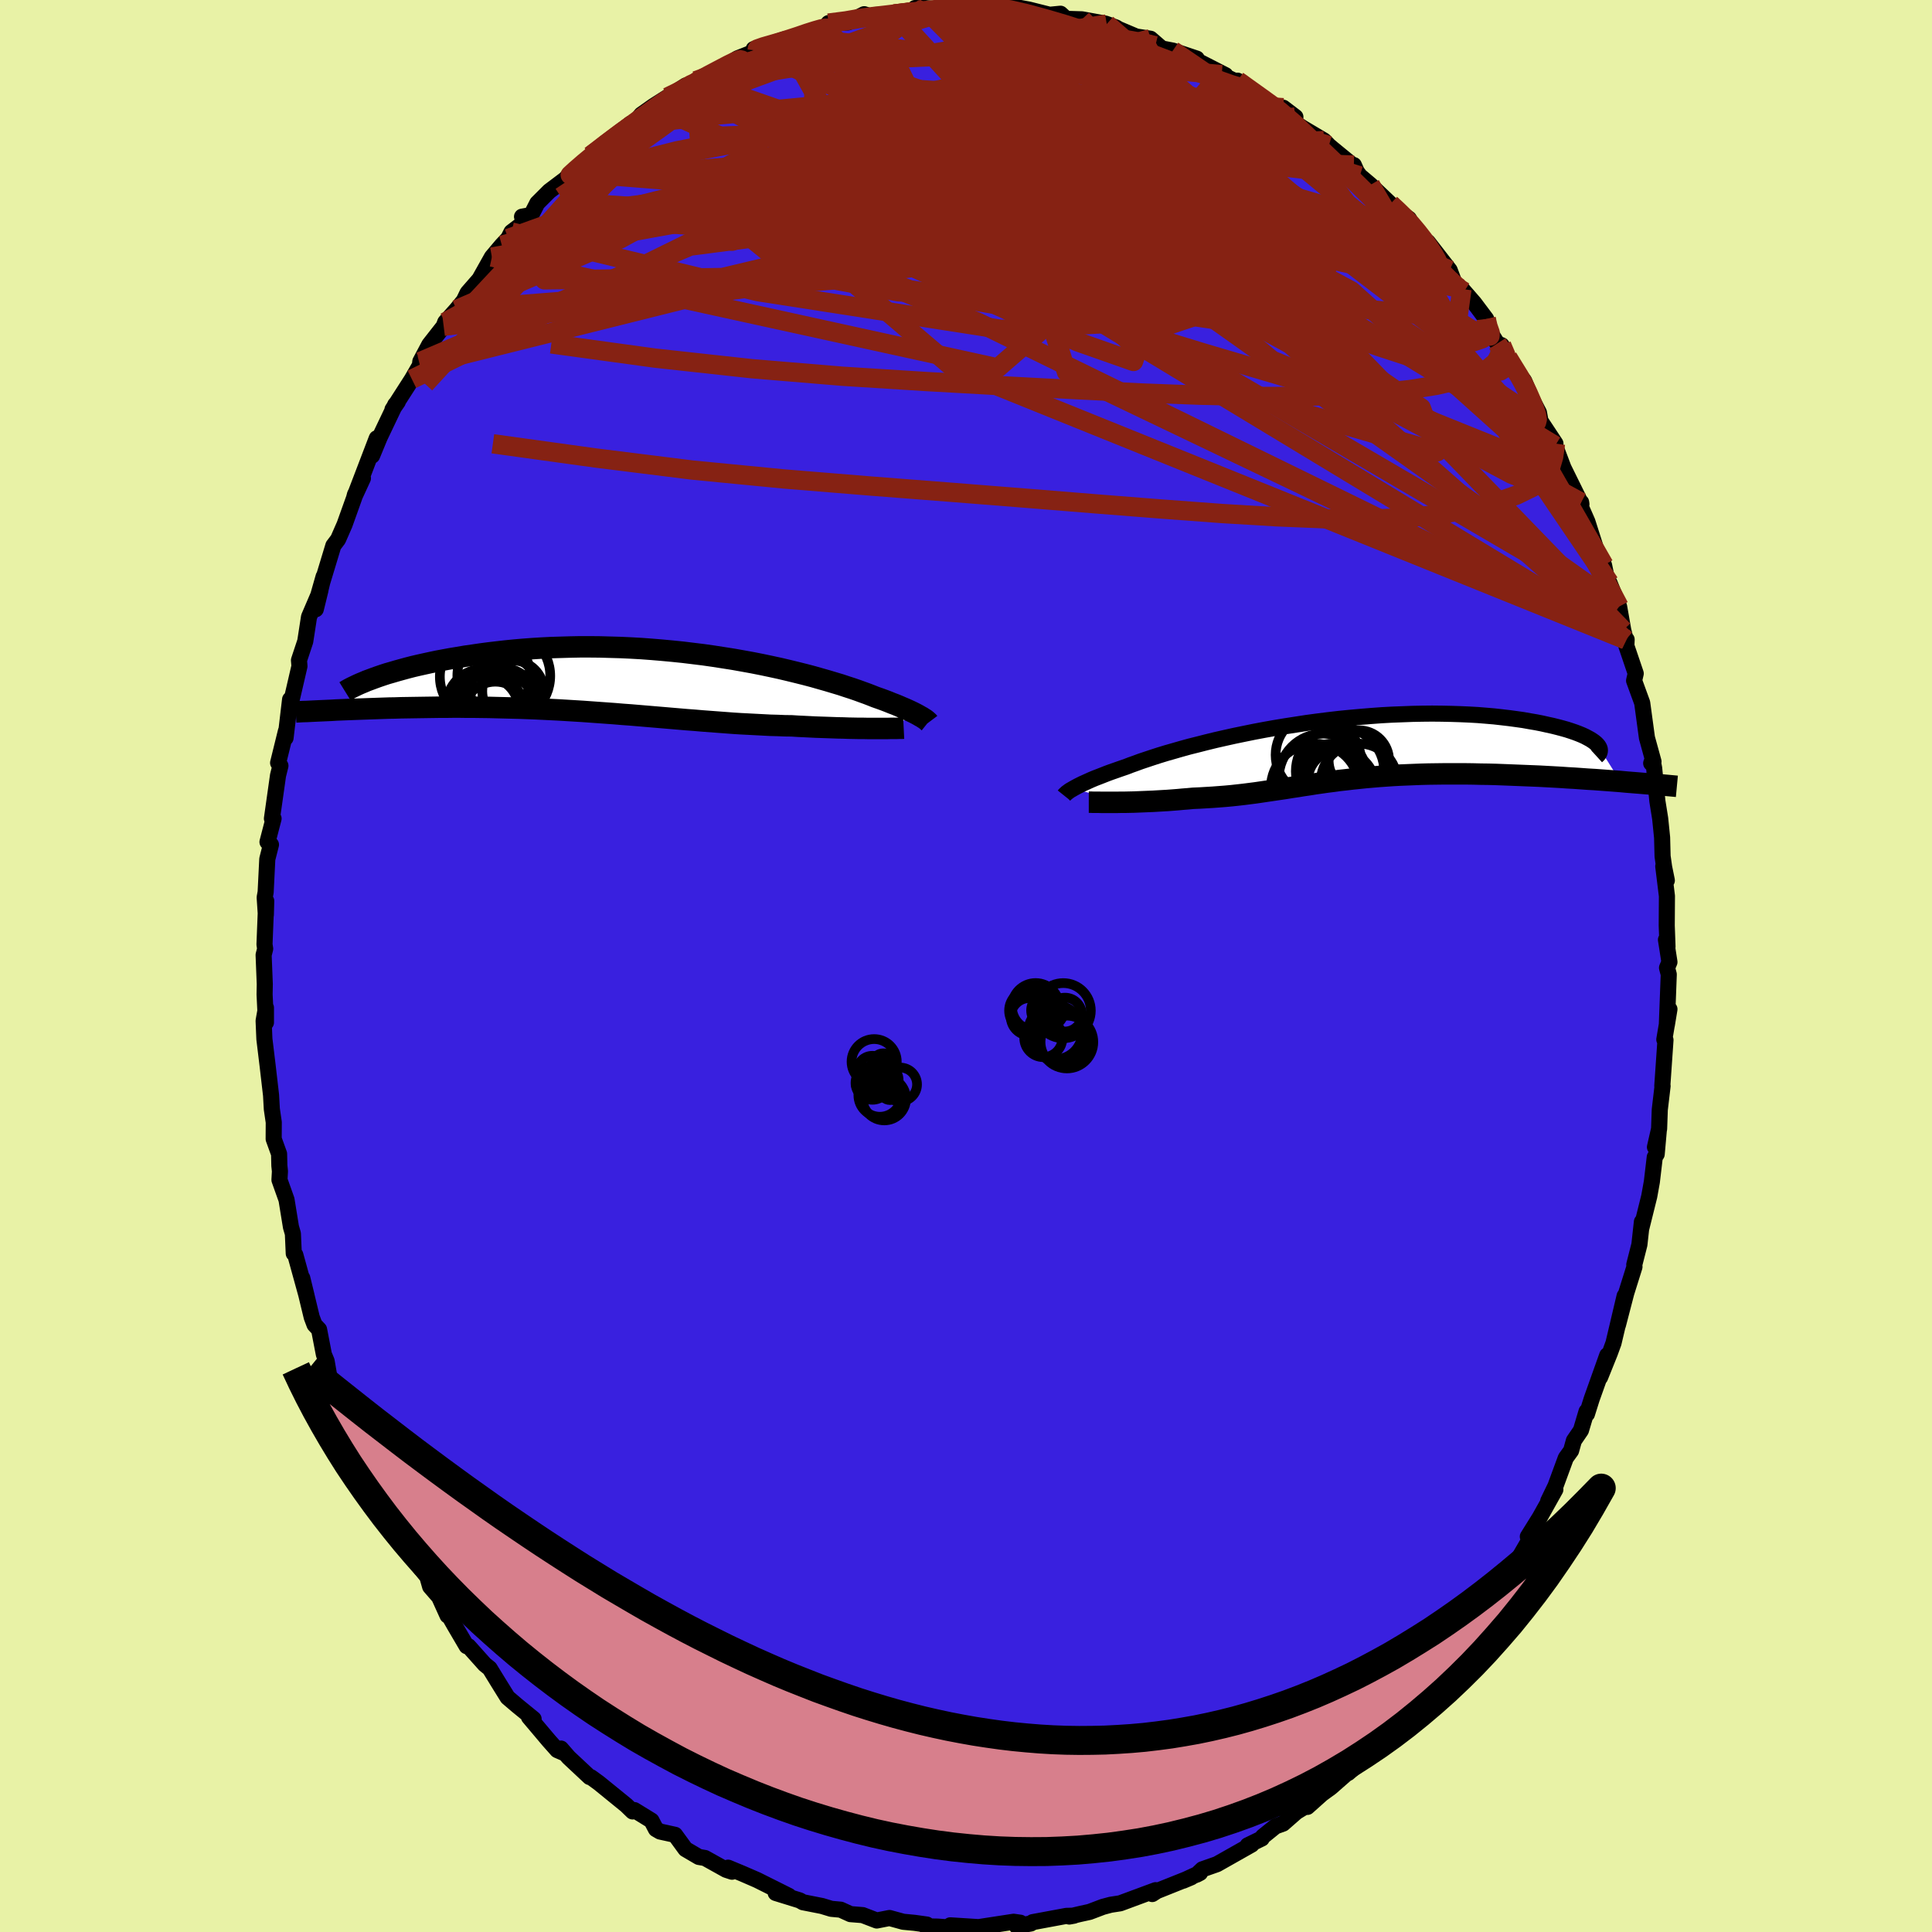 <svg xmlns="http://www.w3.org/2000/svg" width="500" height="500" viewBox="-100 -100 200 200"><defs><clipPath id="c"><path d="m28.94 3.51-.17-.1-.18-.1-.21-.11-.22-.11-.25-.12-.26-.12-.29-.13-.31-.13-.32-.14-.36-.15-.37-.14-.39-.16-.42-.16-.44-.16-.46-.16-.4-.16-.44-.17-.47-.17-.52-.19-.55-.19-.59-.19-.63-.21-.67-.2-.7-.21-.74-.21-.77-.22-.8-.21-.84-.21-.86-.21-.89-.21-.92-.2-.95-.2-.96-.19-.99-.18-1.01-.18-1.02-.16-1.03-.16-1.05-.15-1.06-.13-1.07-.13-1.07-.11-1.07-.1-1.08-.09L.06-3.5l-1.07-.06-1.08-.05-1.06-.03-1.06-.03-1.05-.01h-1.03l-1.03.02-1.01.03-.99.03-.98.05-.96.06-.94.07-.92.08-.89.09-.88.1-.85.1-.83.11-.81.12-.78.11-.76.13-.73.12-.71.13-.69.13-.67.14-.64.14-.63.14-.6.14-.58.15-.55.15-.54.15-.51.15-.49.14-.46.15-.44.15-.42.15-3.93 3.31.49-.02.5-.02.52-.02.52-.02.54-.02.56-.02.56-.02.58-.02.58-.02.6-.02.61-.01.62-.02.63-.01.64-.01.65-.01.67-.01.68-.01.69-.01h.7l.72-.01h.73l.74.01h.74l.76.01.77.01.77.02.79.02.79.02.79.02.81.03.8.03.82.04.81.04.82.04.83.05.82.05.83.05.83.06.84.06.83.06.83.06.83.07.83.06.83.07.83.07.83.07.83.07.82.07.82.07.82.07.81.06.81.07.8.06.8.06.8.06.79.06.78.05.78.04.77.04.77.04.76.04.75.02.74.03.73.01.63.04.63.03.61.03.61.03.59.02.59.02.57.02.56.02.55.01.53.02.52.01.51.01h.49l.47.01h.45"/></clipPath><clipPath id="b"><path d="m-27.83 4.04.2-.11.22-.12.24-.12.26-.13.29-.13.31-.14.33-.15.36-.15.39-.15.41-.16.43-.17.46-.17.49-.17.51-.18.53-.18.46-.18.51-.18.54-.2.6-.2.63-.21.68-.22.72-.22.77-.22.8-.23.83-.23.88-.22.9-.23.94-.23.97-.22.99-.22 1.02-.21 1.03-.21 1.06-.2L-7-2.21l1.09-.18 1.1-.17 1.1-.17 1.12-.15 1.11-.14 1.12-.13 1.11-.11 1.11-.1 1.1-.09 1.09-.08 1.08-.06 1.07-.04 1.05-.04 1.03-.02 1.01-.01.99.01.97.02.94.03.92.04.89.05.86.07.83.07.8.09.77.09.74.1.71.1.67.12.65.11.61.12.58.13.55.12.52.13.49.13.46.13.43.14.41.14.37.14.34.14.31.14.28.15.26.14.22.14.2.14.17.14.14.14 2.4 3.82-.65-.05-.66-.05-.67-.05-.68-.05-.69-.04-.7-.05-.7-.05-.72-.04-.72-.05-.72-.04-.73-.04-.74-.04-.74-.03-.74-.03-.75-.03-.75-.03-.77-.03-.77-.03-.77-.02-.78-.01-.78-.02-.77-.01h-2.33l-.77.01-.76.01-.76.02-.75.03-.74.03-.73.03-.73.04-.72.05-.71.05-.7.06-.69.06L1.7 3l-.67.07-.67.08-.65.07-.65.09-.64.08-.63.09-.63.09-.62.1-.62.09-.61.1-.61.09-.61.1-.61.09-.61.09-.61.09-.61.09-.61.09-.62.08-.63.08-.63.07-.63.07-.65.06-.65.05-.66.05-.67.04-.67.04-.69.03-.53.05-.52.04-.53.05-.52.04-.52.04-.52.03-.51.03-.51.03-.5.02-.49.02-.49.02-.48.02-.47.01-.46.01h-.44"/></clipPath><filter id="a"><feTurbulence baseFrequency=".05" numOctaves="3" result="noise" type="noise"/><feDisplacementMap in="SourceGraphic" in2="noise" scale="2"/></filter></defs><rect width="100%" height="100%" x="-100" y="-100" fill="#E8F2A6"/><path fill="#3920DF" stroke="#000" stroke-linejoin="round" stroke-width="1.667" d="m72.82-.41-.25.6.18.68-.2 5.24.27-1.64-.53 3.14.12.05-.33 4.76h.03l-.29 2.45-.07 1.99-.43 1.89.4-1.75-.22 2.48-.2.31-.3 2.55-.27 1.5-.84 3.38.08-.74-.26 2.36-.53 2.08.02.22-.85 2.71-.86 3.31.69-3-1.15 4.87-.38 1.04-1.01 2.51.74-2.28-1.61 4.52-.49 1.56-.04-.27-.58 1.95-.73 1.07-.29 1.04-.55.76-1.07 2.91-.75 1.55.74-1.19-1.61 2.88-1.24 1.99.35.02-1.68 2.89-.18-.17.36.25-1.44 2.17-.74 1.21-1.65 2.07-.61 1.03-.04.44-.62.21-1.14 1.74-1.45 1.68-.64 1.46-.65.84-1.51 1.73.09-.84-.18.4-2.03 2.48-1.67 1.72-1.23 1.05-.62.95-1.32 1.14 1.49-1.34-1.82 1.55-1.46 1.28-.92.67-1.51 1.35-.16-.08-.98.6-1.38 1.21-.78.28-1.31 1.06-.11.2-1.46.71.41-.08-3.59 2.03-1.51.53-.58.55.34-.18-1.75.81.83-.35-3.55 1.42-.48.31.35-.4-3.67 1.36-.98.15-.82.22-1.37.52-.96.21-1.14.27.49-.09-.78.02-3.5.65-.19.14-1.47.26.39-.34-.7-.1-3.72.57.01-.02-2.85-.18.78.28-2.1-.15-1.21-.02.11-.19-1.29-.18-1.16-.11-1.42-.39-1.32.26-1.46-.56-1.26-.1-1.01-.46-.98-.09-.95-.29-1.98-.39-.33-.19-2.49-.77 1.24.26.12.04-3.28-1.64-1.52-.66-1.49-.62.41.42-.61-.2-2.19-1.22-.64-.11-1.38-.81-1.08-1.48-1.55-.34-.43-.25-.46-.88-1.77-1.09-.18.14-.66-.64-2.84-2.31-.81-.59-.14-.02-2.17-2.03-.8-.92.38.49-.76-.33-.88-.99-2.05-2.43.48.2-1.68-1.37-1.01-.86-.84-1.35-1.02-1.66-.51-.41-1.68-1.88-.19-.01-1.22-2.08-.71-1.24-.05.15-.87-1.92-.93-1.07-.29-1.02-1.01-1.29-1.31-2.2-.03-.25.08.31-.81-1.34-1.24-2.92-.85-1.71-.95-1.52.52 1.09-.82-2.48-1.01-2.22-.06.12-.83-1.58-.72-2.5-.68-.87-.42-1.31-.29-1.67-.28-.67-.5-2.59-.47-.5-.29-.77-.98-4.06.44 1.81-1.16-4.21-.16-.14-.09-2.05-.2-.69-.46-2.83-.73-2.05.05-.89-.06-.58-.03-1.22-.56-1.55.01-1.72-.2-1.37-.08-1.43-.36-3.1-.33-2.72-.08-1.89.24-1.35v1.53l-.14-2.9.02-1.07-.12-3.02.16-.64-.07-.45.18-4.5-.04 1.43-.12-1.8.1-.55.17-3.42.38-1.49-.36-.28.63-2.42h-.17l.63-4.46.25-1.01-.24-.3.81-3.29-.04.71.47-3.98-.02.9.13-.64.86-3.71-.05-.61.65-1.96.39-2.53 1.18-2.75-.48 1.96.81-3.38-.59 2.07 1.6-5.28.49-.65.67-1.53 1.01-2.82.06-.27.83-1.7-.89 1.93 2.32-6.07-.42 1.51-.06.29.78-1.89 1.62-3.4.26-.28-.55.79 2.01-3.13.83-1.44.04-.39.93-1.75 1.49-1.9.16-.43 1.16-1.3.76-.92.39-.81 1.23-1.41 1.29-2.3 1.03-1.22.66-.7.34-.67 1.29-.98-.2-.61.95-.17.63-1.23 1.24-1.24 2.27-1.71-.66.52.65-.73 2.36-1.76-.35.01 1.12-.89 3.01-2.42.9-.36-.6.45.83-1.04 1.26-.89 1.45-.92 1.89-1.2.23.22.81-.72 1.81-.8.26-.04 2.25-1.47 2.03-.8-.36-.16.13-.01 3.06-1.01-1.19.81 1.05-.59 1.29-.46 2.86-.98.23-.05.32-.4 2.02-.07 1.67-.85.96.31.07-.23 2.09-.1 1.86-.23.29-.39.94-.01 1.59.17 1.54-.05.13-.31 2.15-.1.34.4-.26-.13 2.6-.16.45.23.5-.21 1.8.33 2.15.54 1.12-.11.58.53L12-98l2.46.45 1.08.4.85.55-1.82-.91 3.78 1.6-.92-.34 1.67.26 1.17 1.01 1.14.22 2.48.83-.84-.24 3.81 1.95-.39-.05 1.14.55.69.21-.19-.14 3.17 2.46 1.56.34 1.26.96-1.44-.3 2.24 1.46 2.16 1.28.5.52.39.33 1.98 1.62.22.07.3.68.32.44 1.1.93 2.07 1.97.58.63 1.33.9.39.66.57.83 1.35 1.54-.34-.6 2.25 2.9.5 1.33.77.61 1.27 1.46 1.24 1.65-.07.59L55-64.44l.45.18.64 1.27.27.63 1.42 1.78.46 1.09-.2-.24 1.27 2.44.16.87 1.55 2.34-.03.22.31.84.55 1.45 1.86 3.77-.03-.2.02.57.63 1.44.86 2.7.86 1.79.46 2.21.71 1.86-.61-2.24 1 2.46.43 2.45.25.99.1-.02-.03.65.97 2.86-.17.74.84 2.3.49 3.61.68 2.47-.24.17.14-.39.17.92.33 3.38.29 1.81.2 1.97.05 1.94.16 1.12.28 1.38-.37-1.46.38 3.08-.02 3.05.08 2.19-.16-.72.36 2.31-.25.6" filter="url(#a)"/><path fill="#fff" d="m-27.83 4.04.2-.11.22-.12.24-.12.26-.13.29-.13.31-.14.33-.15.36-.15.39-.15.41-.16.43-.17.46-.17.49-.17.51-.18.53-.18.46-.18.51-.18.54-.2.6-.2.63-.21.68-.22.72-.22.77-.22.8-.23.83-.23.88-.22.9-.23.94-.23.97-.22.99-.22 1.02-.21 1.03-.21 1.06-.2L-7-2.21l1.09-.18 1.1-.17 1.1-.17 1.12-.15 1.11-.14 1.12-.13 1.11-.11 1.11-.1 1.1-.09 1.09-.08 1.08-.06 1.07-.04 1.05-.04 1.03-.02 1.01-.01.99.01.97.02.94.03.92.04.89.05.86.07.83.07.8.09.77.09.74.1.71.1.67.12.65.11.61.12.58.13.55.12.52.13.49.13.46.13.43.14.41.14.37.14.34.14.31.14.28.15.26.14.22.14.2.14.17.14.14.14 2.4 3.82-.65-.05-.66-.05-.67-.05-.68-.05-.69-.04-.7-.05-.7-.05-.72-.04-.72-.05-.72-.04-.73-.04-.74-.04-.74-.03-.74-.03-.75-.03-.75-.03-.77-.03-.77-.03-.77-.02-.78-.01-.78-.02-.77-.01h-2.33l-.77.01-.76.01-.76.02-.75.03-.74.03-.73.03-.73.04-.72.05-.71.05-.7.06-.69.06L1.7 3l-.67.07-.67.08-.65.07-.65.09-.64.08-.63.09-.63.09-.62.1-.62.09-.61.1-.61.09-.61.1-.61.09-.61.09-.61.09-.61.09-.61.09-.62.08-.63.08-.63.07-.63.07-.65.06-.65.05-.66.05-.67.04-.67.04-.69.03-.53.05-.52.04-.53.05-.52.04-.52.04-.52.03-.51.03-.51.03-.5.02-.49.02-.49.02-.48.02-.47.01-.46.01h-.44" filter="url(#a)" transform="translate(38.97 -22.43)"/><path fill="#fff" d="m28.94 3.51-.17-.1-.18-.1-.21-.11-.22-.11-.25-.12-.26-.12-.29-.13-.31-.13-.32-.14-.36-.15-.37-.14-.39-.16-.42-.16-.44-.16-.46-.16-.4-.16-.44-.17-.47-.17-.52-.19-.55-.19-.59-.19-.63-.21-.67-.2-.7-.21-.74-.21-.77-.22-.8-.21-.84-.21-.86-.21-.89-.21-.92-.2-.95-.2-.96-.19-.99-.18-1.01-.18-1.02-.16-1.03-.16-1.05-.15-1.06-.13-1.07-.13-1.07-.11-1.07-.1-1.08-.09L.06-3.5l-1.07-.06-1.08-.05-1.06-.03-1.06-.03-1.05-.01h-1.03l-1.03.02-1.01.03-.99.03-.98.05-.96.06-.94.07-.92.08-.89.09-.88.1-.85.1-.83.11-.81.12-.78.11-.76.13-.73.12-.71.13-.69.13-.67.14-.64.14-.63.14-.6.14-.58.15-.55.15-.54.15-.51.15-.49.14-.46.15-.44.15-.42.15-3.93 3.31.49-.02.5-.02.52-.02.52-.02.54-.02.56-.02.56-.02.58-.02.58-.02.6-.02.61-.01.62-.02.63-.01.64-.01.65-.01.67-.01.68-.01.69-.01h.7l.72-.01h.73l.74.01h.74l.76.01.77.01.77.02.79.02.79.02.79.02.81.03.8.03.82.04.81.04.82.04.83.05.82.05.83.05.83.06.84.06.83.06.83.06.83.07.83.06.83.07.83.07.83.07.83.07.82.07.82.07.82.07.81.06.81.07.8.06.8.06.8.06.79.06.78.05.78.04.77.04.77.04.76.04.75.02.74.03.73.01.63.04.63.03.61.03.61.03.59.02.59.02.57.02.56.02.55.01.53.02.52.01.51.01h.49l.47.01h.45" filter="url(#a)" transform="translate(-33.67 -29.36)"/><g fill="none" stroke="#000" transform="translate(38.97 -22.43)"><path stroke-linejoin="round" stroke-width="1.667" d="m-28.82 4.78.04-.05.05-.05.06-.06.07-.06.08-.08.11-.07.11-.09.14-.09.16-.09.17-.1.2-.11.22-.12.24-.12.26-.13.29-.13.31-.14.33-.15.36-.15.39-.15.41-.16.43-.17.46-.17.49-.17.51-.18.53-.18.46-.18.51-.18.54-.2.6-.2.63-.21.68-.22.72-.22.77-.22.8-.23.83-.23.88-.22.9-.23.94-.23.97-.22.99-.22 1.02-.21 1.03-.21 1.06-.2L-7-2.21l1.09-.18 1.1-.17 1.1-.17 1.12-.15 1.11-.14 1.12-.13 1.11-.11 1.11-.1 1.1-.09 1.09-.08 1.08-.06 1.07-.04 1.05-.04 1.03-.02 1.01-.01.99.01.97.02.94.03.92.04.89.05.86.07.83.07.8.09.77.09.74.1.71.1.67.12.65.11.61.12.58.13.55.12.52.13.49.13.46.13.43.14.41.14.37.14.34.14.31.14.28.15.26.14.22.14.2.14.17.14.14.14.11.13.08.13.06.13.03.13v.13l-.02.12-.04.11-.07.12-.1.11-.11.1" filter="url(#a)"/><path stroke-linejoin="round" stroke-width="2.222" d="M-26.26 5.47h.2l.24.01h.58l.33.01h1.53l.43-.01h.44l.46-.01.47-.01.48-.02.49-.02.49-.02.5-.02.51-.03.51-.03.52-.03.52-.04.52-.04.53-.05.52-.04.53-.05.69-.03.67-.04.67-.04.66-.05.65-.05.65-.06.63-.07.63-.07.63-.08.62-.08.61-.09.61-.09.61-.09.61-.09.61-.09.61-.1.61-.09.61-.1.62-.09.62-.1.63-.09.63-.09.64-.08.65-.09.65-.07.67-.08L1.7 3l.68-.07.69-.06.7-.06.71-.05.72-.05.73-.04.73-.03.74-.03.75-.03.76-.02.76-.01.77-.01h2.33l.77.01.78.02.78.01.77.02.77.03.77.03.75.03.75.03.74.03.74.03.74.04.73.04.72.04.72.05.72.04.7.05.7.05.69.04.68.05.67.05.66.05.65.05.64.06.63.05.62.05.6.05.59.05.58.05.56.04.56.05.54.05.53.05" filter="url(#a)"/><circle cx="-2.839" cy="3.986" r="4.57" clip-path="url(#b)" filter="url(#a)"/><circle cx="-1.109" cy=".916" r="3.004" clip-path="url(#b)" filter="url(#a)"/><circle cx="-1.999" cy="2.966" r="4.586" clip-path="url(#b)" filter="url(#a)"/><circle cx="-2.639" cy=".581" r="4.28" clip-path="url(#b)" filter="url(#a)"/><circle cx="1.721" cy="3.381" r="3.97" clip-path="url(#b)" filter="url(#a)"/><circle cx="1.701" cy="1.156" r="3.128" clip-path="url(#b)" filter="url(#a)"/><circle cx="-.369" cy="3.926" r="3.804" clip-path="url(#b)" filter="url(#a)"/><circle cx="-.359" cy="3.286" r="3.226" clip-path="url(#b)" filter="url(#a)"/><circle cx="-.254" cy="2.281" r="4.574" clip-path="url(#b)" filter="url(#a)"/><circle cx="-1.069" cy="2.781" r="3.366" clip-path="url(#b)" filter="url(#a)"/></g><g fill="none" stroke="#000" transform="translate(-33.67 -29.36)"><path stroke-linejoin="round" stroke-width="2.222" d="m29.81 4.14-.03-.04-.05-.04-.05-.05-.07-.06-.07-.06-.09-.07-.11-.07-.11-.07-.14-.09-.15-.08-.17-.1-.18-.1-.21-.11-.22-.11-.25-.12-.26-.12-.29-.13-.31-.13-.32-.14-.36-.15-.37-.14-.39-.16-.42-.16-.44-.16-.46-.16-.4-.16-.44-.17-.47-.17-.52-.19-.55-.19-.59-.19-.63-.21-.67-.2-.7-.21-.74-.21-.77-.22-.8-.21-.84-.21-.86-.21-.89-.21-.92-.2-.95-.2-.96-.19-.99-.18-1.01-.18-1.02-.16-1.03-.16-1.05-.15-1.06-.13-1.07-.13-1.07-.11-1.07-.1-1.08-.09L.06-3.5l-1.07-.06-1.08-.05-1.06-.03-1.06-.03-1.05-.01h-1.03l-1.03.02-1.01.03-.99.03-.98.05-.96.06-.94.07-.92.08-.89.09-.88.1-.85.1-.83.11-.81.12-.78.11-.76.13-.73.12-.71.13-.69.13-.67.14-.64.14-.63.14-.6.14-.58.15-.55.15-.54.15-.51.15-.49.14-.46.15-.44.15-.42.15-.4.15-.38.14-.35.15-.34.14-.31.14-.29.14-.27.13-.25.13-.23.13-.21.13m57.83 3.81-.2.01h-.24l-.27.01h-.61l-.35.01h-2.06l-.47-.01h-.49l-.51-.01-.52-.01-.53-.02-.55-.01-.56-.02-.57-.02-.59-.02-.59-.02-.61-.03-.61-.03-.63-.03-.63-.04-.73-.01-.74-.03-.75-.02-.76-.04-.77-.04-.77-.04-.78-.04-.78-.05-.79-.06-.8-.06-.8-.06-.8-.06-.81-.07-.81-.06-.82-.07-.82-.07-.82-.07-.83-.07-.83-.07-.83-.07-.83-.07-.83-.06-.83-.07-.83-.06-.83-.06-.84-.06-.83-.06-.83-.05-.82-.05-.83-.05-.82-.04-.81-.04-.82-.04-.8-.03-.81-.03-.79-.02-.79-.02-.79-.02-.77-.02-.77-.01-.76-.01h-.74l-.74-.01h-.73l-.72.01h-.7l-.69.01-.68.01-.67.01-.65.01-.64.01-.63.01-.62.02-.61.01-.6.02-.58.02-.58.02-.56.02-.56.02-.54.02-.52.02-.52.02-.5.02-.49.02-.48.03-.46.02-.45.02-.44.02-.43.02-.41.02-.4.02-.39.01-.38.02-.36.02" filter="url(#a)"/><circle cx="-16.118" cy="-.589" r="4.678" clip-path="url(#c)" filter="url(#a)"/><circle cx="-15.053" cy="3.271" r="3.344" clip-path="url(#c)" filter="url(#a)"/><circle cx="-16.313" cy="2.421" r="3.808" clip-path="url(#c)" filter="url(#a)"/><circle cx="-16.153" cy="2.906" r="3.552" clip-path="url(#c)" filter="url(#a)"/><circle cx="-15.123" cy="3.151" r="4.372" clip-path="url(#c)" filter="url(#a)"/><circle cx="-14.178" cy="-.674" r="4.808" clip-path="url(#c)" filter="url(#a)"/><circle cx="-14.118" cy=".836" r="3.522" clip-path="url(#c)" filter="url(#a)"/><circle cx="-13.218" cy=".921" r="3.188" clip-path="url(#c)" filter="url(#a)"/><circle cx="-14.523" cy="2.506" r="4.034" clip-path="url(#c)" filter="url(#a)"/><circle cx="-15.728" cy="2.116" r="3.288" clip-path="url(#c)" filter="url(#a)"/></g><g fill="none" stroke="#862213" stroke-linejoin="round" stroke-width="2"><path d="m43.94-78.89.73.67.75.73.68.73.63.75.6.77.55.77.48.73.38.66.22.51.02.32-.2.11-.45-.13-.73-.39-.99-.66-1.27-.92-1.54-1.18-1.8-1.43-2.09-1.7-2.43-1.99-2.79-2.31-3.15-2.61-3.45-2.89-3.72-3.17m-38.6-6.09 1.8-.23 1.49-.26 1.33-.19 1.31-.15 1.33-.16 1.31-.15 1.24-.13 1.16-.12 1.04-.08.93-.07.76-.04.59-.03.39-.01.18.01-.04.03-.29.06-.53.08-.81.11-1.16.16-1.56.17-1.98.16-2.27.07m61.86 31.4.09.79-.05.75-.45.51-.94.32-1.43.15-1.97-.03-2.56-.2-3.15-.39-3.77-.57-4.39-.79-5.06-1.01-5.76-1.27-6.48-1.51-7.2-1.74-7.89-2.05-8.57-2.43-9.33-2.85-10.41-3.03" filter="url(#a)"/><path d="m-7.42-98.55 1.47-.19 1.41-.04 1.69.11 1.95.2 2.1.25 2.14.27 2.13.3 2.13.34 2.11.35 2.06.34 1.96.31 1.78.27 1.59.24 1.37.26 1.13.28m24.34 16.37.54.63.23.64-.22.6-.65.58-1.08.57-1.51.58-1.98.56-2.48.51-3.03.4-3.64.28-4.31.15-5.01.01-5.72-.13-6.4-.29-7.09-.46-7.76-.62-8.5-.72-9.33-.76-10.21-.71m-4.31-6.82.27-.38 1.01-.84 1.09-.83.85-.62.63-.45.51-.31.43-.2.34-.05.19.14-.01.37-.22.6-.45.82-.7 1.06-.98 1.34-1.32 1.64-1.67 1.99-2.04 2.38-2.43 2.76-2.77 3.12-3.1 3.4-3.37 3.62-3.74 4.07m25.1-29.69 1.5-.73 1.48-.43 1.82-.41 2.2-.45 2.54-.47 2.75-.45 2.88-.39 2.93-.31 2.97-.23 3.02-.17 3.11-.14 3.21-.14 3.26-.15 3.24-.2 3.13-.21 2.97-.19 2.85-.1h2.77" filter="url(#a)"/><path d="m-38.87-83.88 1.54-1.19 1.59-1.19 1.24-.9 1.02-.75.99-.71 1.01-.72.99-.66.88-.56.69-.42.47-.27.21-.09-.08.09-.39.3-.72.51-1.06.74-1.45.97-2.13 1.41m-6.8 5.4-.1.03.59-.54.83-.72.86-.71.81-.64.67-.48.43-.26h.17l-.09.24-.32.53-.58.82-.88 1.18-1.24 1.54-1.61 1.9-2.02 2.26-2.43 2.64-2.93 3.13-3.53 3.78m108.33 4.23.55.9.63 1.02.51.92.42.87.36.83.3.76.2.63.08.47-.07.29-.21.1-.4-.14-.58-.39-.77-.65-.96-.92-1.17-1.21-1.4-1.55-1.69-1.97-2.01-2.44-2.36-2.94-2.68-3.4-2.92-3.79-3.1-4.15-3.4-4.54" filter="url(#a)"/><path d="m-28.78-90.93.99-.67 1.11-.6 1.1-.58.97-.51.74-.36.46-.17.19.04-.09.24-.33.43-.58.59-.82.74-1.1.93-1.47 1.14-1.9 1.41-2.39 1.74-2.9 2.07-3.38 2.36-3.75 2.51m34.51-18.93 1.44-.17 1.33.02 1.56.22 1.79.37 1.96.46 2.05.55 2.11.63 2.18.69 2.25.75 2.34.79 2.43.83 2.5.88 2.56.92 2.55.94 2.48.94 2.37.89 2.21.83 2.03.76 1.87.7 1.73.68 1.61.67 1.39.56" filter="url(#a)"/><path d="m28.11-91.65 2.52 1.8 1.82 1.32 1.47 1.26 1.46 1.39 1.61 1.56 1.74 1.66 1.77 1.7 1.72 1.7 1.62 1.65 1.5 1.58 1.39 1.49 1.29 1.4 1.21 1.27 1.08 1.07.84.73.41.26m-90.43-14.07 1.65-1.2 1.94-1.2 1.82-.94 1.84-.82 2.02-.86 2.28-.94 2.48-.98 2.57-.98 2.58-.95 2.56-.93 2.51-.9 2.46-.89 2.37-.85 2.24-.77 2.06-.67 1.9-.59 1.68-.56m57.36 34.65.42.99.16.77-.17.56-.56.35-.98.14-1.39-.04-1.81-.25-2.27-.51-2.77-.78-3.29-1.07-3.82-1.34-4.41-1.66-5.01-1.99-5.63-2.36-6.24-2.73-6.8-3.12-7.39-3.55-8-4.04-8.51-4.61m66.87 22.52.18.76.23.66-.02.35-.35.04-.7-.25-1.08-.59-1.52-.95-1.99-1.35-2.47-1.76-2.98-2.22-3.49-2.74-4.02-3.3-4.56-3.89-5.21-4.5-6.16-5.18" filter="url(#a)"/><path d="m55-64.44.29.45-.04.71-.4.75-.83.71-1.29.63-1.78.56-2.26.52-2.76.44-3.26.35-3.79.24-4.33.12h-4.88l-5.46-.13-6.08-.23-6.72-.34-7.4-.39-8.06-.45-8.72-.55-9.38-.78-10.06-1.1-10.72-1.47M1.16-99.2l1.9.01 1.49.21 1.63.37 1.89.51 2.05.6 2.14.68 2.19.72 2.17.75 2.09.75 1.92.72 1.71.67 1.51.61 1.34.53 1.21.46 1.05.37.76.23.27-.02-.23-.33m32.77 37.28-.06.45-.13.93-.34 1.16-.71 1.08-1.16.92-1.62.79-2.07.73-2.51.67-3 .55-3.51.37-4.04.17-4.59-.03-5.12-.21-5.65-.34-6.2-.46-6.74-.53-7.29-.59-7.83-.62-8.38-.65-8.93-.73-9.48-.92-10.01-1.25-10.63-1.47m27.36-40.7.02-.17.65-.23.84-.24.89-.26.93-.29.95-.31.9-.31.79-.25.63-.18.44-.09.23.01-.04.14-.35.28-.7.41-1.08.56-1.47.7-1.87.81-2.26.95-2.73 1.11-3.38 1.36m-12.64 8.84 25.93-4.93 17.96 6.72 3.23 4.97-3.56-.28L-.1-78.1l.44-2.28 2.29-1.36 1.53-.98-.87-.84-2.98-.22-3.2 1.14-1.15 2.77 2.28 3.88 5.47 3.72 6.93 2.03 6.18-.73 3.96-3.47 1.52-5.04-.36-4.73-1.75-2.71-3.1-.03-4.42 1.66-2.89.33 25.12-1.77" filter="url(#a)"/><path d="m14.57-97.51 13.31 11.62-2.7 6.85-2.59 4.44-.87 2.12-2.61-.29-5.51-2.37-7-3.55-6.55-3.43-4.83-2.12-2.45-.26.17 1.32 2.37 2.06 3.28 1.84 2.51 1.01.7.01-.92-.79-1.51-1.26-1.38-1.41-.4-1.2 5.17.34 21.08 6.08 37.15 22.64" filter="url(#a)"/><path d="m-27.97-91.65 7.55-2.63 5.06 1.44 4.48 4.55 3.47 5.19 1.55 3.41-.73.75-2.09-1.1-1.41-1.34 1.36-.21 4.8 1.42 6.82 2.48 6.14 2.17 3.23.42-.09-2.03-2.34-3.83-3.7-3.89-5.29-2.14-6.52.27-3.78.97 3.53-3.07-8.85-8.34" filter="url(#a)"/><path d="m6.51-99.01-7.23 7.53-20.08 8.5-10.1 4.83 3.67.81 13.17-1.36 15.44-1.91 11.26-1.97 3.85-2.25-2.9-2.6-6.03-2.51-4.57-1.57.46.21 6.84 2.62 12.03 5.4 14.19 8.04 12.65 9.68 8.87 10.17 9.58 18.18" filter="url(#a)"/><path d="M40.15-82.91.67-84.27l-3.14 8.08 7.17 7 9.01 2.25 8.18-1.27 5.07-2.28.75-1.3-3.04.37-5.35 1.32-6.05.76-5.17-.94-2.65-2.54.46-2.91.37-1.95-8.77-.24-26.08 3.4-27.92 11.95" filter="url(#a)"/><path d="m-52.75-67.95 16.94-7.31 16.77-9.16 5.91-4.07.94-.07.52 1.12 1.18.57 1.7-.34 2.25-.84 3.01-.73H.1l3.4 1.01 1.48 1.67-2.3 1.32-6.43-.08-7.55-1.43-2.06-1.18L.33-85.93l45.91 9.23" filter="url(#a)"/><path d="m68.29-33.77-69.56-28.1-18.27-15.56 1.31-5.87 11.46-.03L8-80.58l12.14 2.81 6.23 1.02.02-1.23-4.6-2.68-6.99-2.8-7.15-1.8-5.33-.4-1.96.58 1.73.56 3.89-.47 3.16-1.66.33-1.77-1.18.04 3.31 3.15 15.95 5.88 23.02 8.65" filter="url(#a)"/><path d="m41.87-80.86 8.06 13.71-11.94-1.17-20.55-4.44L.78-77.33l-7.17-3.93 1.7-2.58 7.14-.67 8.91 1.12 8.11 2.31 6.28 2.84 4.7 2.96 3.8 2.9 3.2 2.64 2.06 2.04.03 1.06-2.3.08-3.52-.29-2.66.1-.63.34-.31-.99-3.51-3.63-9.66-5.59-38.57-18.14" filter="url(#a)"/><path d="M59.47-56.42 43.16-67.31 19.69-78.94l-16.8-2.79-6.8 2.91.17 3.49 1.25 1.18-1.6-1.29-4.42-2.47-4.86-2.23-3.15-1.12-1.24.27-.75 1.46-1.7 2.05-2.54 1.79-1.46.66 2.1-1 6.61-2.61 9.11-3.65 7.05-3.77-.02-2.8-9.77-.79-16.59 1.56-8.72.99" filter="url(#a)"/><path d="m12-98 9.84 27.51-8.9-.26-.35-1.26.79 1.45-2.35 1.66-3.27-.07-1.41-2.04.74-3.28 1.66-3.31 1.99-2.03 2.76.24 3.84 2.56 3.77 3.68 1.18 2.75-3.57.02-8.03-3.12-9.21-4.91-5.72-4.43 1.28-2.21 9.17.25 11.49.05L1.16-99.2" filter="url(#a)"/><path d="M66.05-41.5 60.3-51.53l-12.97-5.23-22.6-6.66-22.4-6.84-13.76-4.7-2.82-1.14 5.82 2.45 10.17 4.61 9.82 4.43 5.78 2.03.45-1.28-3.87-3.5-5.94-1.9 2.42 7.77 57.89 27.72" filter="url(#a)"/><path d="M68.29-33.77 22.44-74.16 5.3-83.09l-6.36 2.76-4.44 3.41-4.01.65-1.99-1.35 1.03-1.65 3.6-.87 4.86.15 4.91.74 4.38.74 4.01.29 4.17-.33 4.5-.89 4.49-1.26 3.82-1.34 2.93-1.01 2.39-.26 2.36.64 2.2.94.78-.19-2.26-2.65-8.37-6.94" filter="url(#a)"/><path d="m-18.79-95.94 7.25 13.02L7.9-81.37l9.01-3.39 1.99-2.7-.25-.08.07 2.45 1.18 4.14 1.74 4.58 1.03 3.58-.58 1.67-2.12-.17-2.89-1.11-2.79-1.04-1.86-.45.17.17 3.14.58 5.1.41 2.4-1.29-6.56-4.34-19.09-3.49-46.67 8.46" filter="url(#a)"/><path d="M67.22-37.43 15.58-67.62l1.52-10.12 8.13-2.32 1.41-.45-4.46.44-5.58 1.48-3.47 1.98-1 1.37.39.03.96-1.03 1.54-.97 2.21.15 2.36 1.38 1.4 1.61-.19.39-.87-1.42 1.18-2.01 6.28.49 12.5 6.73 15.95 14.33 10.77 15.89" filter="url(#a)"/><path d="m-7.42-98.55 18.23 19.81-3.86 7.44-2.3 2.61-1.46-.67-2.11-2.9-1.99-3.41-.36-2.49 1.45-1.19 1.84-.44.52-.4-1.29-.58-1.99-.42-.81.25L.27-79.8l4.85 1.78 7.3 1.91 8.53 1.71 8.2 1.54 6.08 1.62 2.21 1.89-3.49 1.54-12.06-1.59L1.05-79.88l.03-19.59" filter="url(#a)"/><path d="M50.07-72.03 24.15-83.62l-13.18.56-6.66 2.51-5.78.72-6.31-.8-6.39-.78-5.28.35-2.78 1.5.42 1.7 3.07.77 4.16-.75 3.73-2 2.87-2.46 2.72-2.11 3.66-1.25 4.82-.09 4.81 1.27 2.57 2.68-2.05 3.86-11.27 5.28-51.35 6.44" filter="url(#a)"/><path d="m34.9-86.73-7.94 2.1-19.06.43-9.33 1.44 2.9 2.92 9.55 4.04 9.71 3.62 5.99 1.82 1.77-.13-.92-1.08-1.95-.72-2.39.49-3.21 1.68-4.49 2.03-5.64 1.03-5.64-1.3L1-72.31l2.23-4.92 7.49-2.41-1.32 1.53-50.28-4.02" filter="url(#a)"/><path d="m-41.53-81.4 30.83-2.39L.95-82.18l12.33 1.28 11.38 2.44 8.69 4.12 4.57 4.48-.92 3.03-6.72.58-11.08-1.62-12.69-2.7-11.33-2.38-7.97-1.14-3.87.29-.01 1.28 3.36 1.56L-7-69.79l8.73.33 9.98-1 9.19-2.84 6.14-4.87 2.09-5.89-.35-4.41-.29-1.45-7.08-4.84" filter="url(#a)"/><path d="M68.39-33.79 1.29-66.61l-23.75-9.74-2.05-4.35 7.42-3.52 10.76-2.51 10.97-.81 8.74.82 4.52 1.65-.64 1.54-5.04.86-7.38.16-7.29-.17-5.74.06-4.59.91-5.77 1.93-9.01 1.64-10.08-.69-9.75 3.52" filter="url(#a)"/><path d="M51.34-70.09 5.71-80.29l-1.9.05 4.08-.15-.95-1.59-3.22-.45-.84 1.56 3.02 2.29 5.04 1.29 4.12-.54 1.46-2.03-.63-2.49-.51-1.76 1.83-.09 4.62 2.01 5.53 3.79 3.04 4.56-2.39 4.13-8.83 2.94-15.54.87-25.19-3.91-25.5-6.17" filter="url(#a)"/><path d="m18.35-95.91 2.12 3.97-.23 4.15-6.69 1.18-7.6.01-6.66.1-5.42.61-3.2 1.17-.22 1.62 1.97 1.6 2.4.57 1.84-1.52 1.7-3.77 1.76-4.63.33-3.17h-2.12l1.95 2.97 32.56 2.2" filter="url(#a)"/><path d="M-5.27-99.17 30.1-80.31l5.61 5.96-9.54-1.37-12.6-4.29-9.22-4.7-3.89-4 .99-2.78 4.31-1.25 5.78.35 5.38 1.59 3.26 2.16-.17 2.02-4.07 1.43-7.16.72-8.05-.05-6.32-1.11-3.3-2.5-1.78-3.39-3.19-2.7-4.8-.58-7.24 2.31" filter="url(#a)"/><path d="M40.77-81.79 11.8-85.21l-.93 1.37-2.65 3.09-3.27 3.47-.35 3.04 1.69 1.66.28-.35-3.44-1.92-6.05-1.91-5.26-.3-2.13 1.34.08 1.01.56-1.75 4.74-3.15 20.94 5.8 51.6 36.6" filter="url(#a)"/><path d="m-52.75-67.95 40.5-3.18 31.28 5.44 8.89-2.98-4.24-7.94-7.92-7.11-7.52-3.65-6.8-.21-6.49 2.11-5.61 3.3-3.23 3.73.46 3.76 3.81 3.27 4.64 1.71 4.14-.43 14.65 3.41 54.48 32.95" filter="url(#a)"/><path d="m-48.05-74.61 43.83-12.28 19.27-1.08 2.72 2.21-4.17 3.35-2.41 3.98 2.3 3.83 4.74 2.42 3.77.15 1.47-1.74.49-2.01 1.73-.44 4.1 2.05 5.47 3.76 4.23 3.35.08.64-5.7-3.15-11.05-6.03-13.99-6.55-13.35-4.72-9.44-1.92-4.53.74-4.84 4.52-30.58 16.88" filter="url(#a)"/><path d="m-34.44-87.1-5.78 9.11 14.05-1.79 17.63-.37 9.96.85.27-.28-4.89-2.05-4.5-2.88-1.01-2.31 2.54-.95 4.1.35 3.34 1.14 1.29 1.49-.47 1.73-.86 2 .26 2.05 2.35 1.59 4.6.58 6.12-.69 6.82-1.81 10.4-.94 15.03 4.41" filter="url(#a)"/><path d="m-4.33-99.18-7.73 5.72 4.22 3.48 6.15 6.82L8.55-75.3l12.12 5.58 9.83 1.8 5.37-1.45 1.51-2.95-.4-2.58-.73-1.07-.75.49-1.39 1.33-2.43 1.43-2.61 1.31-.61 1.6 3.4 2.55 7.34 4.02 7.93 5.47 1.65 4.54-16.97-4.9-60.59-32.8" filter="url(#a)"/><path d="M-4.33-99.18 21.56-73l-.74-2.09 4.46-1.74 7.47.7 4.67.5-1.02-1.08-6.68-2.42-10.23-2.73-10.76-2.02-8.89-.81-6.38.36-4.98 1.26-4.86 2-4.36 2.66-1.69 2.91 2.56 2.08 4.96-.62 3.48-5.28 5.87-9.89 24.66-6.78" filter="url(#a)"/><path d="M34.1-87.89 4.2-83.87l-2.08 3.54 2.69.96 4.23-1.28 4.44-1.79 3.31-1.04.59-.21-3.24-.01-6.59-.39-7.54-.94-5.18-1.31-.47-1.36 4.01-1.05 5.55-.6 2.82-.36-3.14-.46-8.69-.58-8.46-.61 2.88-1.91 25.24-4.24" filter="url(#a)"/><path d="m12-98 5.5 5.88-.29 9.43 3.02 8.18 6.23 3.84 4.42-.97-.07-4.3-3.76-5.35-5.01-4.33-3.75-1.96-.77.84 2.9 3.32 5.62 4.8 5.17 4.56-.91 1.94-12.39-2.77-19.37-7.92 11.82-15.24" filter="url(#a)"/><path d="M-49.08-73.39 3.29-61.91l5.66-4.91-3.68-6.97-6.22-5.51-5.32-2.6-2.37.01-.02 1.25-.3 1.31-2.73.98-4.44.66-2.63.11 2.68-.87 8.16-1.8 9.51-1.63 5.95.1 2.97 1.93 5.58-.82L3.76-99.36" filter="url(#a)"/><path d="M40.77-81.79 20.25-88.2l-.22 7.21 2.11 7.02-5.08 1.6-9.65-1.66-7.68-1.31-1.1.6 5.73 1.7 8.82.97 6.63-.82.75-2.13-5.55-1.8-9.47-.1-9.25 1.61-3.3 1.63 3.56-2.25-28.9-13.1" filter="url(#a)"/><path d="M-18.93-95.72 16.1-83.33l3.82-1.01-1.62-2.29-.06-1.07 2.43.52 3.14 1.49 2.25 1.68 1.25 1.53 1.03 1.37 1.52 1.17 2.05.84 2.2.47 2.02.29 1.8.46 1.59.82 1.13.95-.01.38-1.78-.87-3.38-2.17-3.66-2.49-2.42-1.22-.82 1.73 4.03 9.4 35.43 36.59" filter="url(#a)"/><path d="m-17.64-96.18 21.03 2.47 18.44 8.03 10.13 5.52 3.15 2.21-1.52.21-4.79-1.09-6.39-1.79-5.88-1.78-3.92-1.43-2.08-1.25-1.5-1.3-1.94-1.1-2.48-.4-3 .35-4.92.58-9.9.56-14.4.58-.36-5.84" filter="url(#a)"/><path d="m-57.36-60.74 43.06-21.17 12.76-5.94-4.45-.72-6.61 2.17-.96 3.15 5.37 2.26 8.61.56 8.68-.7 7.21-.92 5.52-.26 3.66.81 1.25 1.79-1.5 2.56-2.95 3.13-1.14 3.39 1.9 1.36-6.79-6.94-44.23-15.44" filter="url(#a)"/><path d="m-14.55-97.21-1.1 5.38-.41 7.02 2.69 7.04 10.67 5.81 13.94 3.62 10.5.43 4.23-2.68-.57-4.3-2.29-4.01-1.87-2.51-1.13-.92-1.24.19-2.29.78-3.7 1.08-5.06 1.03-6.32.33-7.45-.9-7.62-1.78-4.88-1.48 2.44-1.29 10.95-4.68-4.52-9.17" filter="url(#a)"/><path d="m37.06-85.45-44.51 2.61-5.22 2.19 11.41-1.12 9.53-1.8 1.67-1.67-3.92-1.64-4.7-1.55-1.52-1.06 3.32-.04 7.05 1.48 7.46 3.36 3.52 4.93-5.86 4.4-24.12 1.27-47.7 11.91" filter="url(#a)"/><path d="m63.68-48-7.22-2.92-13.43-7.14-11.35-4.65-5.79-4.83-1.44-5.47-1.31-5.28-4.78-4.11-9.37-2.2-12.69.03-13.44 1.88-11.5 2.62-7.63 1.92-3.16.22.45-1.51 2.37-2.24 2.9-1.75 3.79-.96 7.3-1.43 13.93-3.58 19.26-4.27 15.9 1.4" filter="url(#a)"/><path d="m51.34-70.09-.57 4.06-11.71-9.98-11.92-8.24-10.26-3.92-9.78-.4-9.04 2.01-5.82 3.43-.08 3.91 5.79 3.37 8.81 1.96h7.68l3.52-1.89-1.2-2.78-4.67-1.86-7.45.93-11.86 3.94-18 4.28-18.42.24-3.41-4.95" filter="url(#a)"/><path d="M63.68-48 13.81-75.09l-21.52-4.69 1.7-.84 10.57-1.43 10.45-1.3 8 .13 6.07 1.56 4.4 1.9 1.99.96-1.44-.62-5.23-2.06-8.2-2.78-9.23-2.66-7.82-2.09-4.38-1.8-.14-2.05 3.49-1.78 8.11 1.24 26.93 8.47" filter="url(#a)"/></g><g fill="none" stroke="#000"><circle cx="10.448" cy="7.872" r="2.732" filter="url(#a)"/><circle cx="10.068" cy="4.624" r="2.854" filter="url(#a)"/><circle cx="8.004" cy="7.46" r="1.976" filter="url(#a)"/><circle cx="10.244" cy="5.028" r="1.752" filter="url(#a)"/><circle cx="9.232" cy="6.852" r="2.804" filter="url(#a)"/><circle cx="9.872" cy="7.308" r="2.774" filter="url(#a)"/><circle cx="7.212" cy="4.22" r="2.456" filter="url(#a)"/><circle cx="6.604" cy="4.616" r="2.144" filter="url(#a)"/><circle cx="6.568" cy="5.252" r="1.934" filter="url(#a)"/><circle cx="8.448" cy="4.596" r="1.708" filter="url(#a)"/><circle cx="-9.506" cy="9.906" r="2.342" filter="url(#a)"/><circle cx="-8.542" cy="10.25" r="1.21" filter="url(#a)"/><circle cx="-8.666" cy="11.83" r="1.694" filter="url(#a)"/><circle cx="-10.35" cy="12.202" r="1.052" filter="url(#a)"/><circle cx="-8.454" cy="13.738" r="2.246" filter="url(#a)"/><circle cx="-9.69" cy="12.102" r="1.748" filter="url(#a)"/><circle cx="-9.694" cy="10.858" r="1.564" filter="url(#a)"/><circle cx="-6.818" cy="12.262" r="1.75" filter="url(#a)"/><circle cx="-8.914" cy="13.378" r="2.228" filter="url(#a)"/><circle cx="-7.85" cy="12.878" r="1.004" filter="url(#a)"/></g><path fill="#D77F8C" stroke="#000" stroke-linejoin="round" stroke-width="3" d="m-69.38 41.65.68 1.45.72 1.45.75 1.43.78 1.41.81 1.4.84 1.39.87 1.38.91 1.36.93 1.34.96 1.33.98 1.31 1.02 1.3 1.04 1.28 1.07 1.26 1.09 1.24 1.12 1.23 1.14 1.2 1.17 1.19 1.19 1.16 1.21 1.15 1.24 1.12 1.25 1.1 1.28 1.09 1.29 1.05 1.32 1.04 1.33 1.01 1.35.99 1.38.97 1.38.94 1.41.91 1.42.89 1.43.87 1.45.83 1.47.81 1.47.79 1.49.75 1.51.73 1.51.7 1.53.66 1.53.64 1.55.61 1.56.58 1.56.55 1.57.51 1.58.48 1.59.45 1.59.42 1.6.39 1.61.35 1.61.31 1.61.28 1.62.25 1.62.21 1.62.17 1.62.14 1.62.1 1.63.06 1.62.02 1.63-.01 1.62-.06 1.62-.09 1.62-.14 1.61-.17 1.61-.22 1.61-.25 1.6-.3 1.59-.34 1.59-.39 1.58-.42 1.58-.47 1.57-.52 1.56-.56 1.54-.6 1.54-.65 1.53-.7 1.52-.74 1.51-.79 1.49-.84 1.48-.88 1.47-.94 1.46-.98 1.44-1.03 1.42-1.08 1.41-1.14 1.39-1.18 1.38-1.23 1.36-1.29 1.34-1.33 1.32-1.39 1.3-1.45 1.29-1.49 1.26-1.56 1.24-1.6 1.22-1.66 1.19-1.72 1.18-1.77 1.15-1.82 1.12-1.89 1.1-1.94-1.35 1.38-1.35 1.35-1.35 1.3-1.35 1.26-1.35 1.21-1.35 1.18-1.36 1.14-1.35 1.1-1.35 1.06-1.35 1.02-1.35.98-1.35.94-1.35.91-1.36.86-1.35.83-1.35.8-1.35.75-1.35.72-1.35.69-1.35.64-1.36.62-1.35.58-1.35.54-1.35.51-1.35.47-1.35.44-1.35.41-1.36.38-1.35.34-1.35.31-1.35.28-1.35.24-1.35.22-1.35.18-1.36.16-1.35.12-1.35.09-1.35.07-1.35.03-1.35.01-1.36-.02L9 80.1l-1.35-.08-1.35-.11-1.35-.13-1.35-.16-1.35-.19-1.36-.21-1.35-.24-1.35-.26-1.35-.29-1.35-.31-1.35-.34-1.35-.36-1.36-.39-1.35-.41-1.35-.43-1.35-.46-1.35-.48-1.35-.49-1.35-.53-1.36-.54-1.35-.56-1.35-.59-1.35-.6-1.35-.63-1.35-.64-1.35-.67-1.36-.68-1.35-.7-1.35-.72-1.35-.74-1.35-.75-1.35-.78-1.35-.79-1.36-.8-1.35-.83-1.35-.83-1.35-.86-1.35-.87-1.35-.88-1.35-.9-1.36-.92-1.35-.92-1.35-.94-1.35-.96-1.35-.96-1.35-.98-1.35-.99-1.36-1.01-1.35-1.01-1.35-1.03-1.35-1.04-1.35-1.04-1.35-1.06-1.35-1.07-1.36-1.08-1.35-1.08-1.35-1.1" filter="url(#a)"/></svg>
